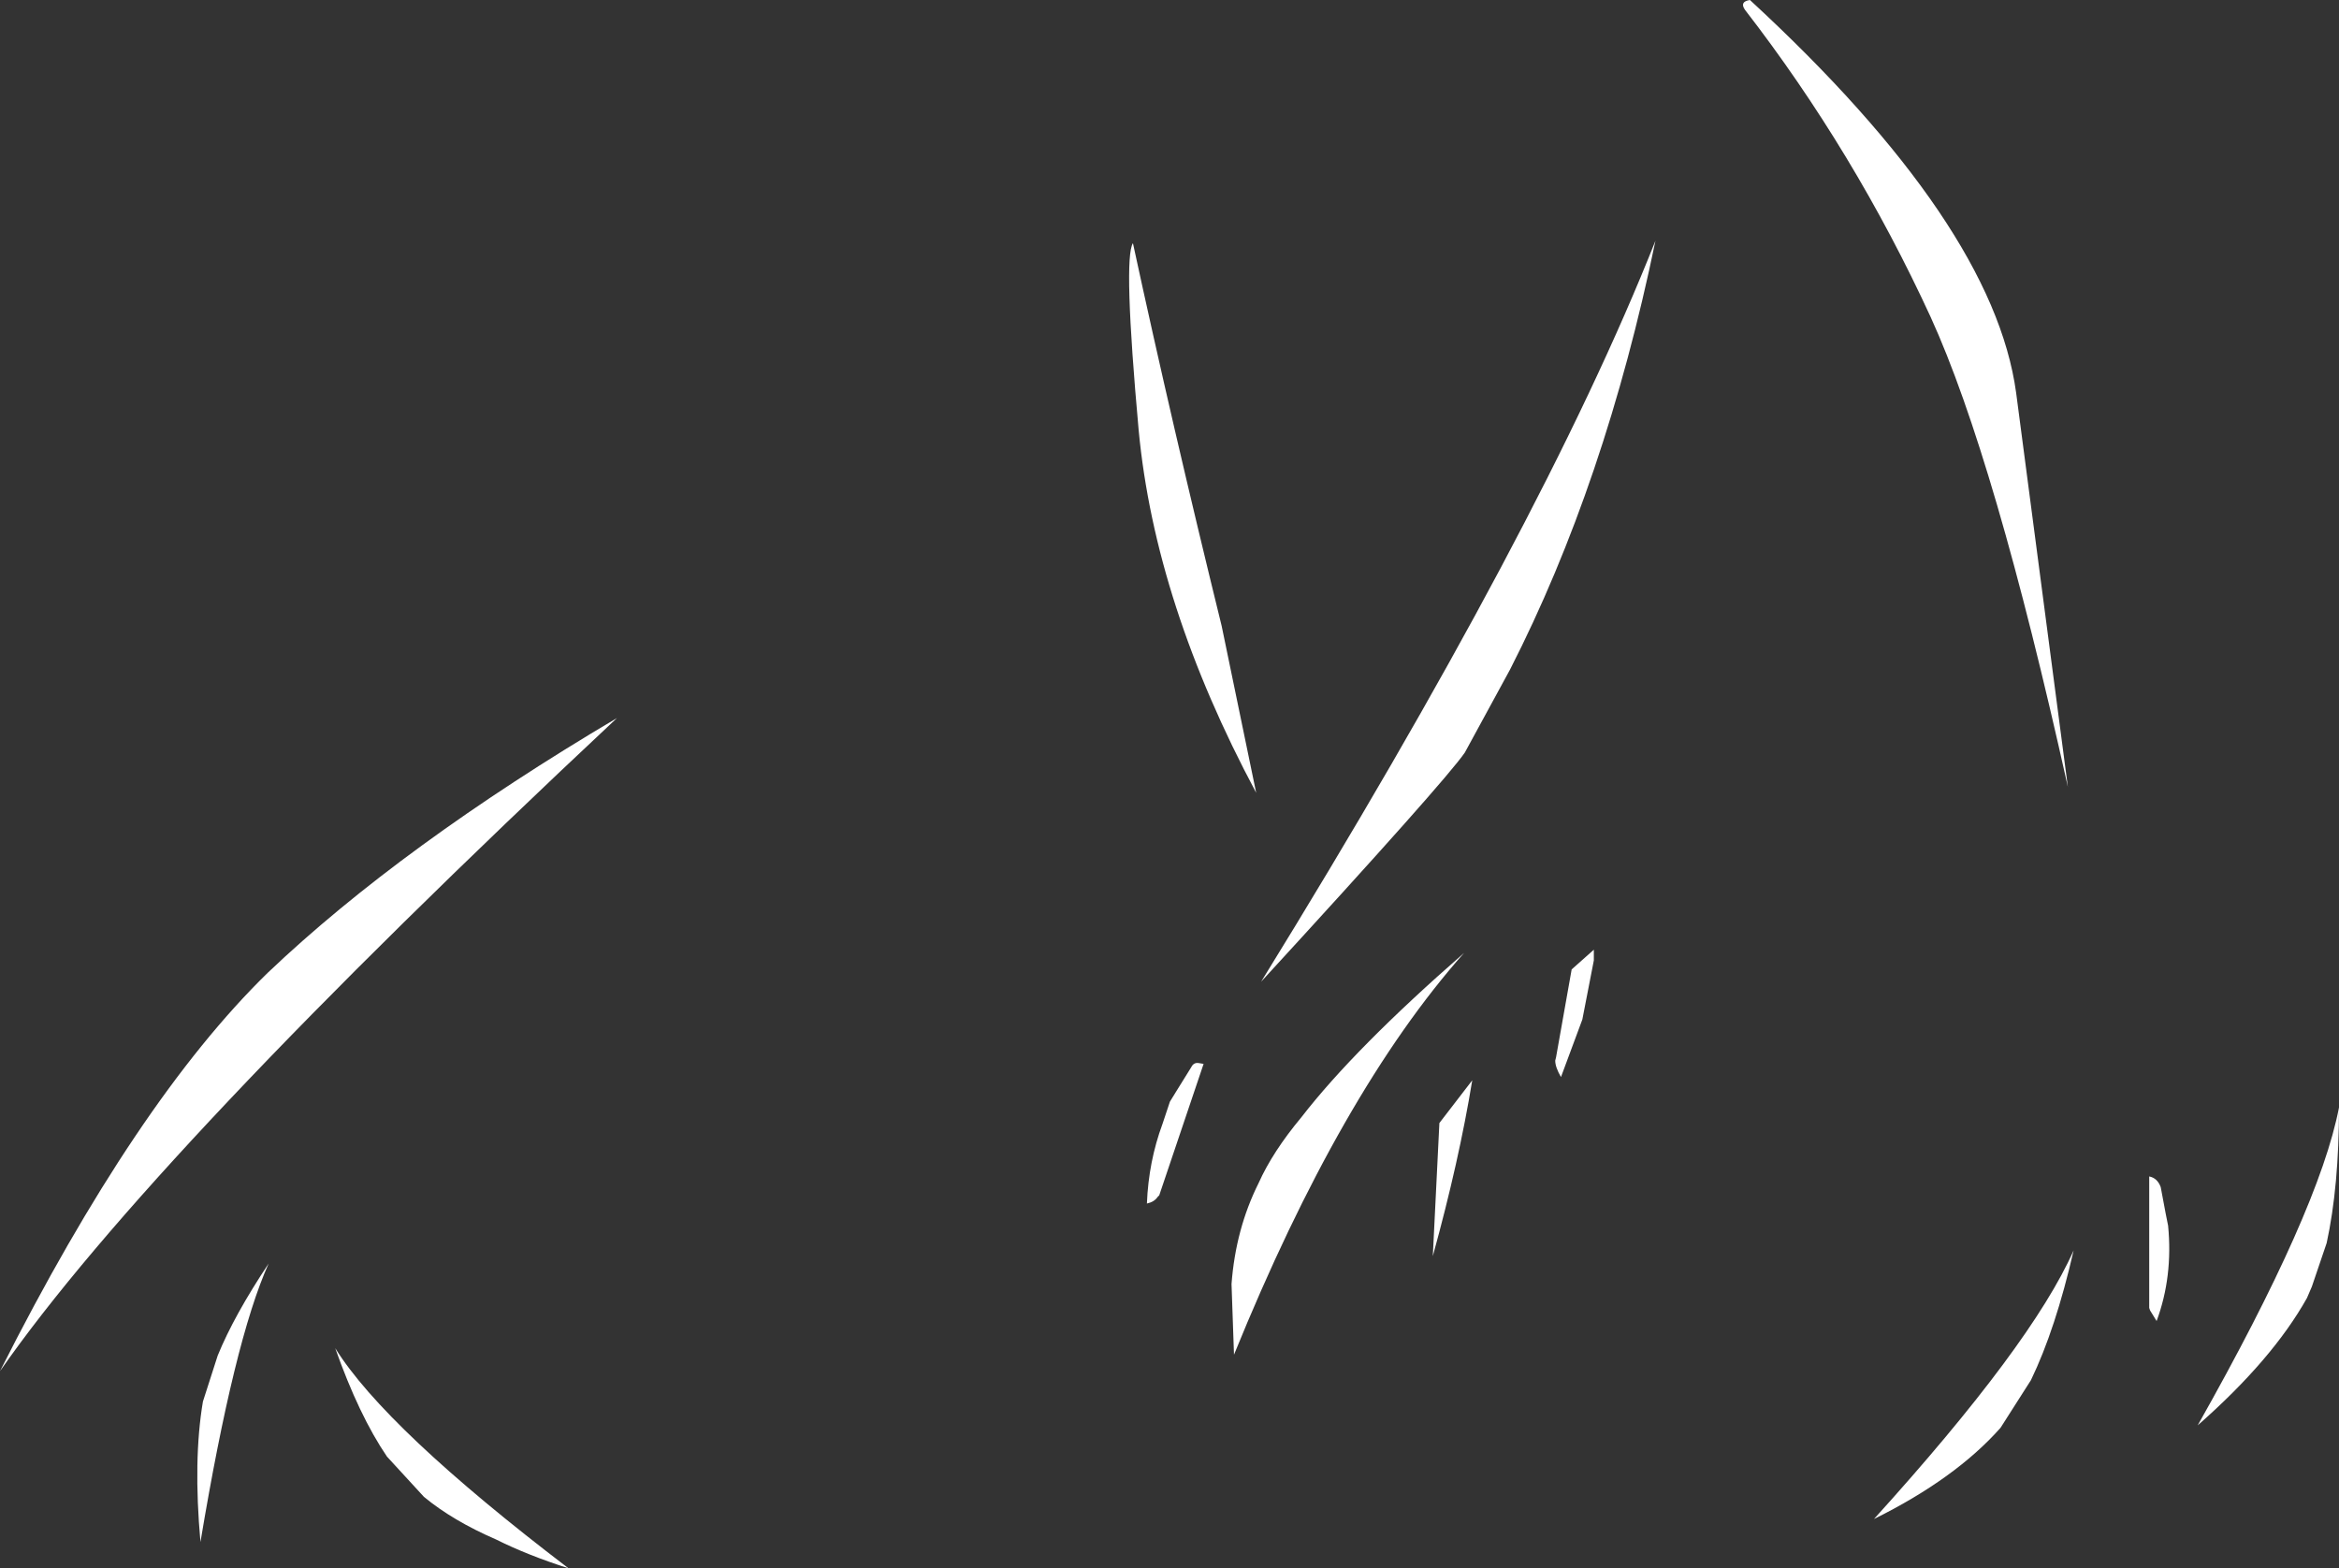 <?xml version="1.0" encoding="UTF-8" standalone="no"?>
<svg xmlns:xlink="http://www.w3.org/1999/xlink" height="95.45px" width="142.35px" xmlns="http://www.w3.org/2000/svg">
  <rect width="100%" height="100%" fill="#333333" stroke="none"/>
  <g transform="matrix(1.0, 0.0, 0.0, 1.0, 83.9, 53.4)">
    <path d="M22.6 -53.4 Q37.4 -39.75 38.8 -29.5 L41.95 -5.5 Q37.5 -25.55 33.6 -34.1 28.95 -44.2 22.3 -52.8 21.95 -53.3 22.6 -53.4 M5.25 -7.6 Q4.05 -5.85 -7.15 6.35 10.0 -21.45 16.85 -38.75 13.8 -24.0 8.0 -12.65 L5.25 -7.6 M47.9 20.45 L48.05 21.2 Q48.35 24.3 47.35 27.0 L46.95 26.35 46.9 26.2 46.9 18.2 Q47.4 18.3 47.6 18.85 L47.9 20.45 M57.7 22.25 L56.8 24.9 56.5 25.6 Q54.4 29.35 49.85 33.35 57.25 20.25 58.45 14.0 58.45 18.8 57.7 22.25 M3.3 23.05 L3.7 14.95 5.7 12.35 Q4.9 17.25 3.3 23.05 M10.8 10.95 L11.75 5.6 13.1 4.4 13.1 5.05 12.75 6.85 12.4 8.65 11.1 12.15 Q10.75 11.55 10.75 11.15 L10.8 10.95 M37.85 33.5 Q35.1 36.6 30.15 39.05 39.75 28.45 42.3 22.7 41.2 27.5 39.7 30.6 L37.85 33.5 M-14.95 -38.6 Q-12.55 -27.5 -9.55 -15.3 L-7.45 -5.15 Q-13.6 -16.65 -14.6 -27.2 -15.55 -37.7 -14.95 -38.6 M-10.65 11.35 L-13.35 19.35 -13.45 19.45 Q-13.65 19.75 -14.1 19.85 -14.0 17.3 -13.15 15.0 L-12.7 13.65 -12.3 13.0 -11.4 11.55 Q-11.25 11.25 -10.95 11.3 L-10.65 11.35 M-53.7 40.3 Q-56.35 39.15 -58.1 37.7 L-60.35 35.25 Q-62.05 32.75 -63.5 28.65 -60.45 33.55 -49.3 42.05 -51.8 41.25 -53.7 40.3 M-71.7 40.45 Q-72.15 35.45 -71.55 31.9 L-70.65 29.1 Q-69.65 26.65 -67.55 23.5 -69.65 28.15 -71.7 40.45 M-7.3 18.6 Q-6.45 16.7 -4.7 14.6 -1.45 10.4 5.2 4.6 -2.3 13.05 -8.8 29.05 L-8.95 24.75 Q-8.7 21.4 -7.3 18.6 M-67.6 5.8 Q-59.45 -1.95 -46.35 -9.7 -74.75 16.9 -83.9 30.05 -75.6 13.6 -67.6 5.8" fill="#ffffff" fill-rule="evenodd" stroke="none"/>
  </g>
</svg>

